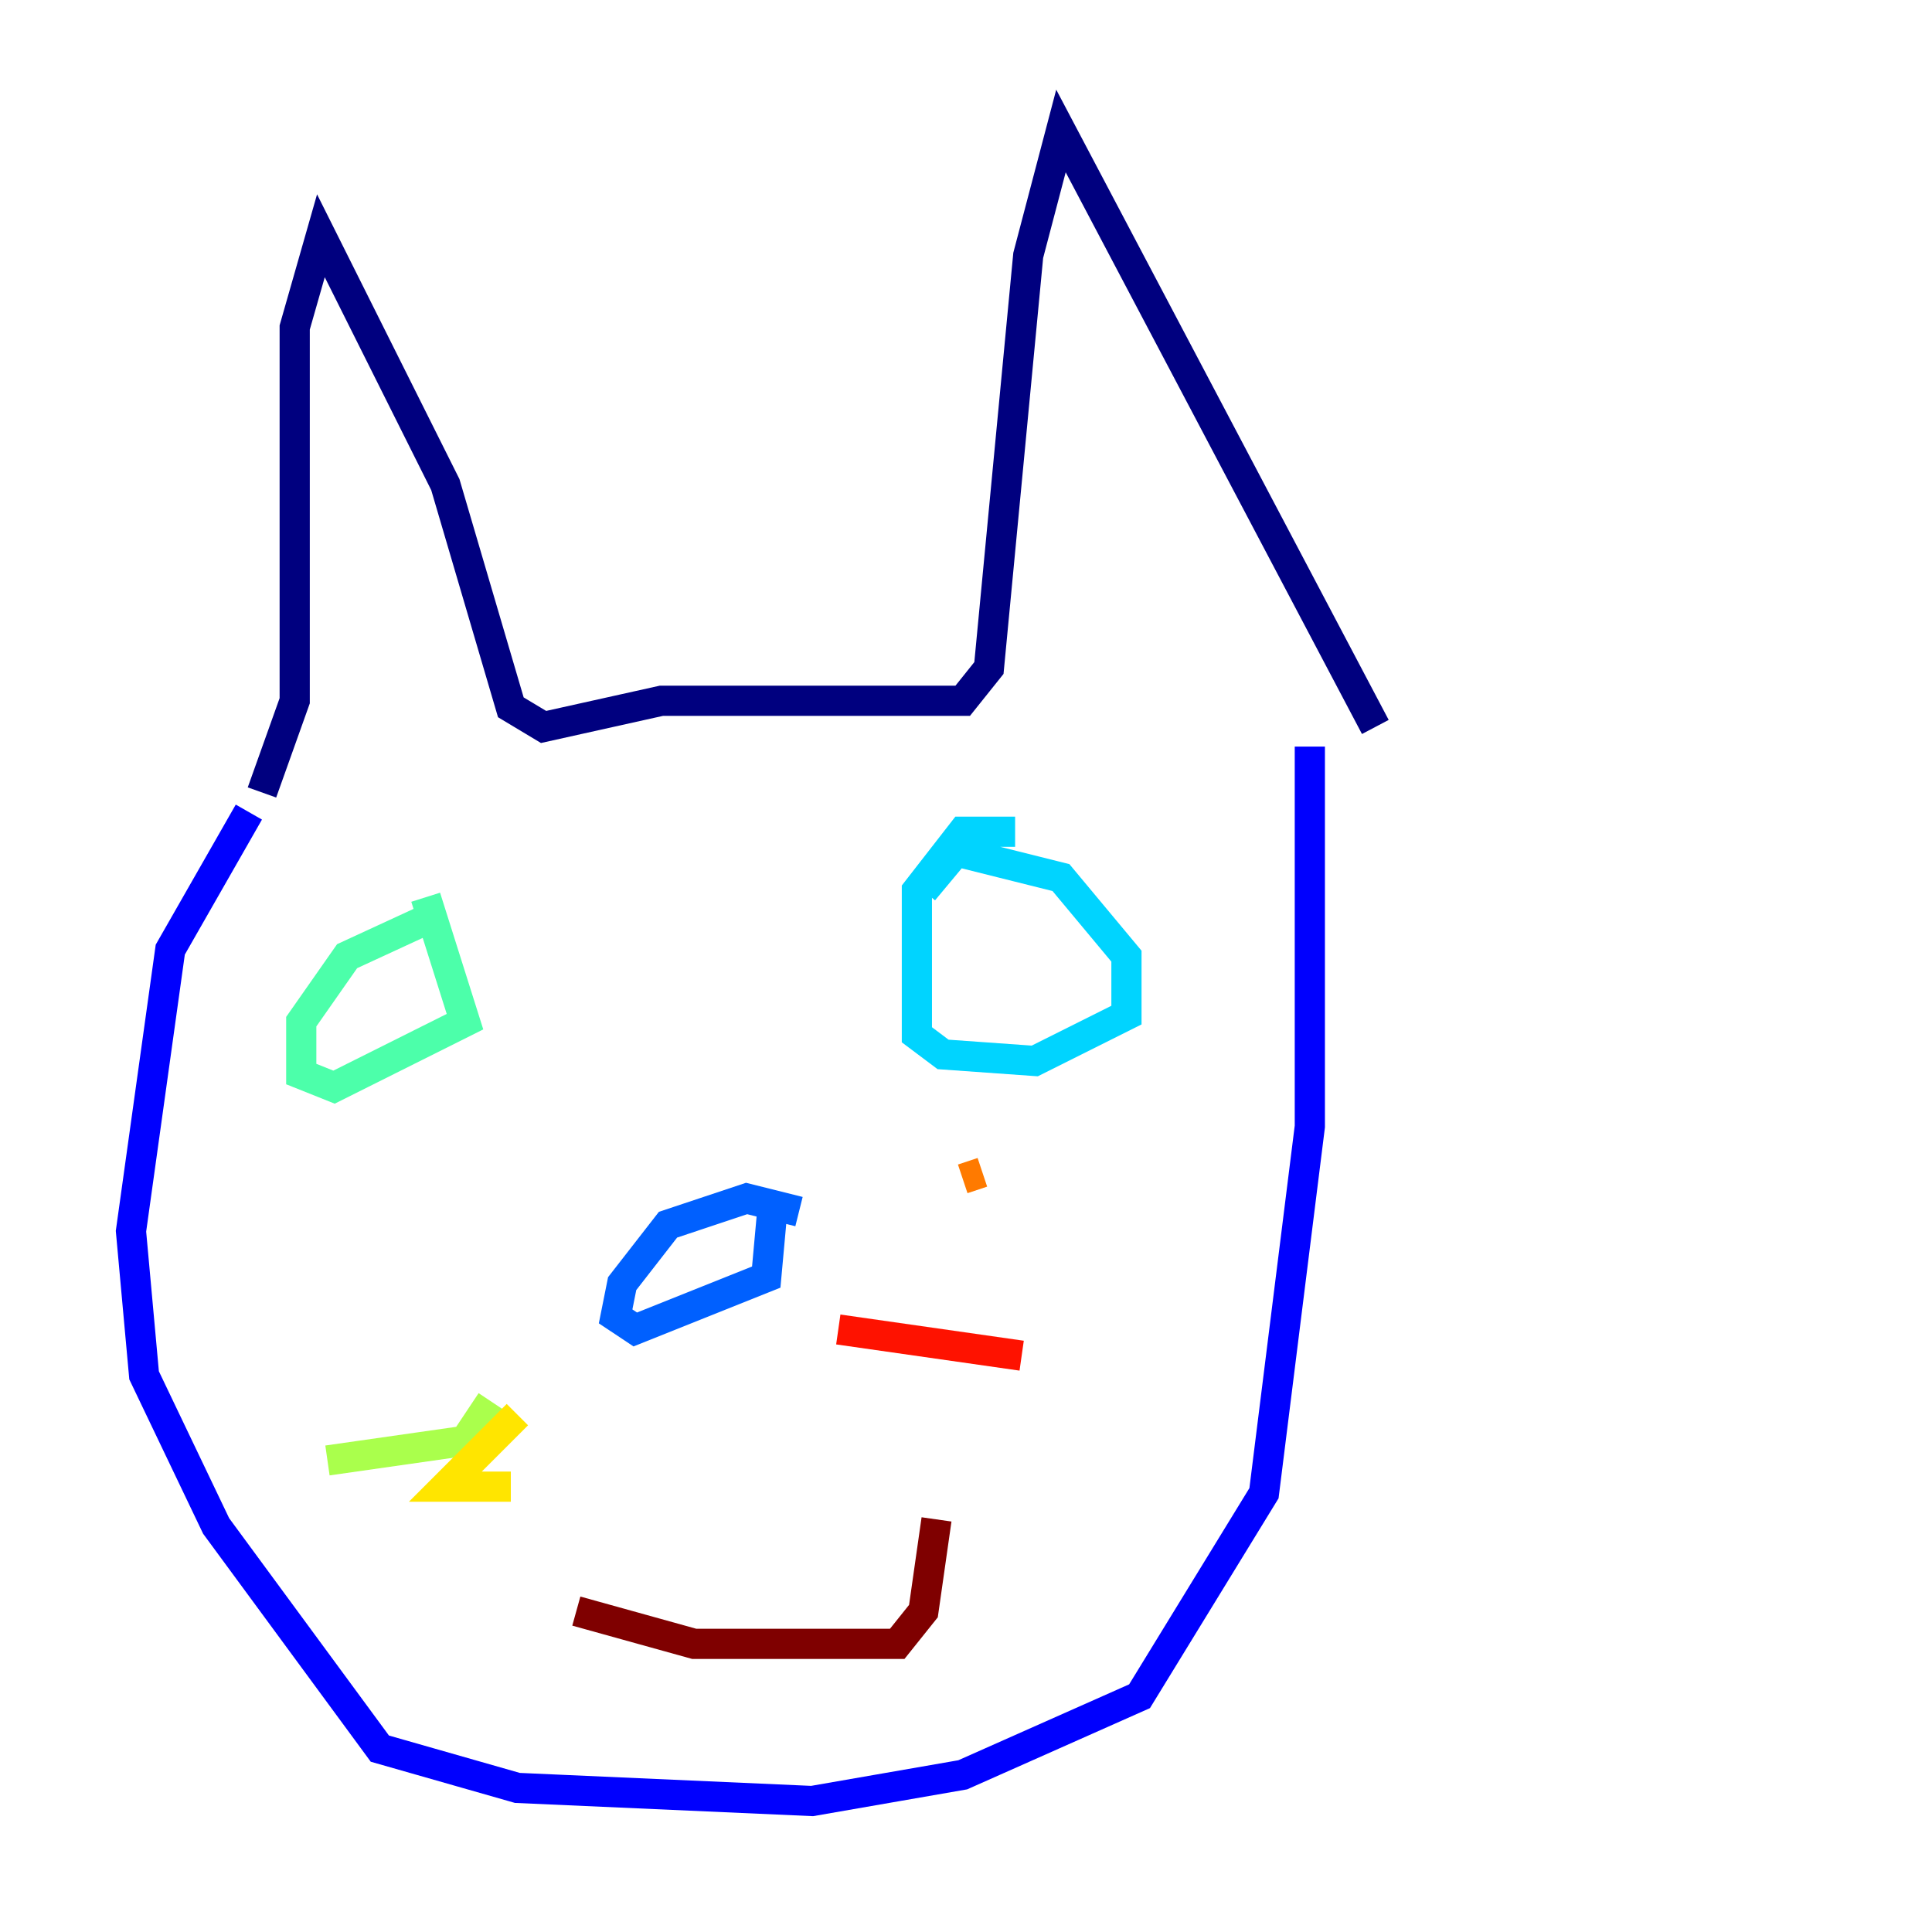 <?xml version="1.0" encoding="utf-8" ?>
<svg baseProfile="tiny" height="128" version="1.2" viewBox="0,0,128,128" width="128" xmlns="http://www.w3.org/2000/svg" xmlns:ev="http://www.w3.org/2001/xml-events" xmlns:xlink="http://www.w3.org/1999/xlink"><defs /><polyline fill="none" points="17.356,52.502 19.525,46.427 19.525,21.695 21.261,15.62 29.505,32.108 33.844,46.861 36.014,48.163 43.824,46.427 63.783,46.427 65.519,44.258 68.122,16.922 70.291,8.678 91.119,48.163" stroke="#00007f" stroke-width="2" /><polyline fill="none" points="16.488,53.803 11.281,62.915 8.678,81.573 9.546,91.119 14.319,101.098 25.166,115.851 34.278,118.454 53.803,119.322 63.783,117.586 75.498,112.38 83.742,98.929 86.78,74.63 86.78,49.464" stroke="#0000fe" stroke-width="2" /><polyline fill="none" points="52.936,80.271 49.464,79.403 44.258,81.139 41.22,85.044 40.786,87.214 42.088,88.081 50.766,84.61 51.2,79.837" stroke="#0060ff" stroke-width="2" /><polyline fill="none" points="67.254,55.105 63.783,55.105 60.746,59.01 60.746,68.556 62.481,69.858 68.556,70.291 74.63,67.254 74.63,63.349 70.291,58.142 63.349,56.407 61.18,59.01" stroke="#00d4ff" stroke-width="2" /><polyline fill="none" points="28.637,60.746 22.997,63.349 19.959,67.688 19.959,71.159 22.129,72.027 30.807,67.688 28.203,59.444" stroke="#4cffaa" stroke-width="2" /><polyline fill="none" points="32.542,92.854 30.807,95.458 21.695,96.759" stroke="#aaff4c" stroke-width="2" /><polyline fill="none" points="34.278,93.722 29.505,98.495 33.844,98.495" stroke="#ffe500" stroke-width="2" /><polyline fill="none" points="63.783,78.102 65.085,77.668" stroke="#ff7a00" stroke-width="2" /><polyline fill="none" points="55.539,88.081 67.688,89.817" stroke="#fe1200" stroke-width="2" /><polyline fill="none" points="38.183,106.739 45.993,108.909 59.444,108.909 61.18,106.739 62.047,100.664" stroke="#7f0000" stroke-width="2" /></svg>